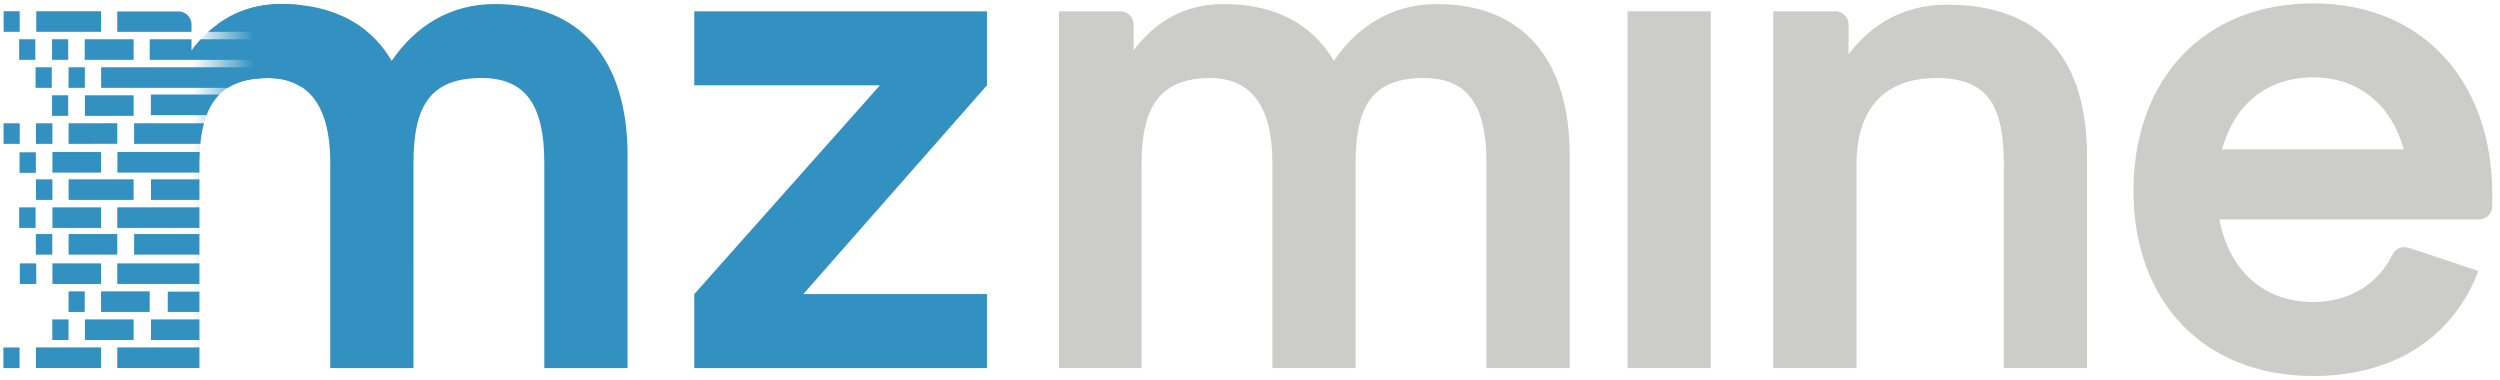 <svg xmlns="http://www.w3.org/2000/svg" width="615.827" height="93.657" x="0" y="0" enable-background="new 0 0 615.827 93.657" version="1.1" viewBox="0 0 615.827 93.657" xml:space="preserve"><g id="Layer_1"><g><g><path fill="#3391C1" d="M243.118,21.013l-45.244,51.432h45.244v18.225h-72.098V72.445l45.732-51.432h-45.732V2.787h72.098V21.013 z"/></g><linearGradient id="SVGID_1_" x1="28.78" x2="74.171" y1="45.833" y2="45.833" gradientUnits="userSpaceOnUse"><stop offset=".413" style="stop-color:#3391c1;stop-opacity:0"/><stop offset=".742" style="stop-color:#3391c1"/></linearGradient><path fill="url(#SVGID_1_)" d="M74.171,1.259c-1.559-0.172-3.178-0.264-4.865-0.264c-9.602,0-16.926,4.395-22.133,11.393V6.041 c0-1.789-1.465-3.254-3.256-3.254H28.78v87.883h20.344V40.382c0-13.672,4.232-21.158,16.928-21.158 c3.188,0,5.896,0.715,8.119,2.133V1.259z"/><g><path fill="#3391C1" d="M121.876,0.992c-10.91,0-19.529,5.379-25.389,14c-2.352-4.031-5.49-7.26-9.4-9.6 c-0.408-0.246-0.828-0.48-1.256-0.703c-1.025-0.541-2.104-1.021-3.225-1.447c-0.027-0.01-0.055-0.021-0.08-0.031 c-0.369-0.148-0.75-0.279-1.141-0.41c-3.568-1.18-7.59-1.809-12.078-1.809c-1.061,0-2.102,0.049-3.102,0.16 c-2.469,0.26-4.77,0.818-6.91,1.67c-0.75,0.289-1.469,0.619-2.18,0.979c-0.35,0.182-0.699,0.371-1.049,0.561 c-0.682,0.381-1.352,0.801-2,1.26c-0.174,0.123-0.34,0.266-0.512,0.393C53.245,6.24,52.94,6.474,52.64,6.714 c-0.148,0.119-0.307,0.225-0.453,0.348c-0.311,0.25-0.6,0.51-0.9,0.779h14.92v1.83h-16.77c-0.189,0.209-0.391,0.42-0.58,0.641 c-0.58,0.658-1.141,1.359-1.68,2.08V9.671H36.876v5.07h29.33v1.83H24.907v5.07h31.209c0.781-0.5,1.631-0.922,2.561-1.271 c0.561-0.199,1.15-0.379,1.77-0.539c0.201-0.051,0.41-0.1,0.631-0.141c0.209-0.049,0.42-0.09,0.639-0.119 c0.15-0.031,0.301-0.051,0.451-0.07c0.289-0.051,0.6-0.09,0.91-0.121c0.16-0.02,0.32-0.039,0.48-0.049 c0.309-0.031,0.629-0.051,0.959-0.07c0.199-0.01,0.4-0.02,0.6-0.02c0.16-0.01,0.311-0.01,0.471-0.01 c0.15-0.012,0.311-0.012,0.459-0.012h0.16v0.012h0.24c0.121,0,0.24,0,0.361,0.01c0.119,0,0.238,0.01,0.359,0.02 c0.09,0,0.18,0,0.27,0.01c0.279,0.02,0.561,0.041,0.83,0.08c0.1,0.01,0.189,0.02,0.279,0.029c0.371,0.051,0.73,0.102,1.08,0.182 c0.471,0.09,0.92,0.199,1.361,0.34c1.309,0.41,2.51,0.99,3.58,1.74h0.039c4.42,3.1,6.74,9.209,6.74,18.41v50.617h20.51V40.052 c0-13.83,4.07-20.832,16.76-20.832c10.74,0,15.461,6.512,15.461,20.832v50.617h20.51V38.261 C154.587,14.832,143.196,0.992,121.876,0.992z"/><rect width="11.93" height="5.07" x="37.196" y="78.679" fill="#3391C1"/><rect width="7.799" height="4.998" x="41.327" y="71.841" fill="#3391C1"/><path fill="#3391C1" d="M47.177,6.041c0-0.83-0.32-1.59-0.84-2.16c-0.061-0.068-0.131-0.139-0.201-0.209 c-0.068-0.061-0.139-0.131-0.219-0.189c-0.461-0.352-1.01-0.58-1.621-0.66h-15.41v5.02h18.291V6.041z"/><path fill="#3391C1" d="M37.167,28.361h13.709c0.771-2.01,1.801-3.709,3.15-5.07H37.167V28.361z"/><path fill="#3391C1" d="M33.036,35.441h16.311c0.029-0.33,0.07-0.66,0.109-0.979c0.021-0.182,0.041-0.361,0.07-0.541 c0-0.061,0.01-0.119,0.02-0.17c0.17-1.199,0.41-2.32,0.691-3.379H33.036V35.441z"/><rect width="11.93" height="5.07" x="37.196" y="44.171" fill="#3391C1"/><rect width="20.24" height="5.061" x="28.886" y="64.882" fill="#3391C1"/><rect width="16.09" height="5.07" x="33.036" y="57.652" fill="#3391C1"/><rect width="20.24" height="5.07" x="28.886" y="85.58" fill="#3391C1"/><rect width="20.24" height="5.07" x="28.886" y="51.072" fill="#3391C1"/><rect width="12" height="5.07" x="20.917" y="78.679" fill="#3391C1"/><rect width="11.988" height="5.07" x="16.897" y="57.652" fill="#3391C1"/><rect width="16.031" height="5.068" x="8.864" y="85.578" fill="#3391C1"/><rect width="3.998" height="5.068" x="12.882" y="78.679" fill="#3391C1"/><rect width="11.979" height="5.066" x="24.897" y="71.773" fill="#3391C1"/><polygon fill="#3391C1" points="16.897 30.373 16.897 35.441 28.776 35.421 28.897 35.421 28.897 30.351 28.776 30.351"/><rect width="3.982" height="5.068" x="12.817" y="9.669" fill="#3391C1"/><rect width="3.982" height="5.068" x="4.72" y="9.669" fill="#3391C1"/><rect width="12.051" height="5.07" x="20.866" y="9.671" fill="#3391C1"/><rect width="15.967" height="5.068" x="8.931" y="2.769" fill="#3391C1"/><rect width="3.951" height="5.072" x=".897" y="2.765" fill="#3391C1"/><rect width="3.982" height="5.07" x="8.771" y="16.57" fill="#3391C1"/><rect width="4.014" height="5.07" x="16.884" y="16.57" fill="#3391C1"/><rect width="12" height="5.072" x="20.917" y="23.47" fill="#3391C1"/><rect width="4.047" height="5.07" x="8.864" y="30.371" fill="#3391C1"/><rect width="3.982" height="5.07" x="12.817" y="23.47" fill="#3391C1"/><rect width="3.984" height="5.068" x=".88" y="30.373" fill="#3391C1"/><rect width="11.992" height="5.07" x="12.913" y="37.449" fill="#3391C1"/><path fill="#3391C1" d="M28.917,42.521h20.209v-2.139c0-0.51,0.01-1.01,0.021-1.5c0.01-0.49,0.029-0.961,0.059-1.432H28.917 V42.521z"/><rect width="4.049" height="5.068" x="8.833" y="57.656" fill="#3391C1"/><rect width="4.047" height="5.068" x="4.72" y="51.076" fill="#3391C1"/><rect width="11.984" height="5.07" x="12.913" y="64.876" fill="#3391C1"/><rect width="11.984" height="5.068" x="12.913" y="51.076" fill="#3391C1"/><rect width="16.02" height="5.07" x="16.897" y="44.171" fill="#3391C1"/><rect width="3.982" height="5.068" x="16.884" y="71.777" fill="#3391C1"/><rect width="3.986" height="5.07" x=".833" y="85.599" fill="#3391C1"/><rect width="4.047" height="5.068" x="8.864" y="44.173" fill="#3391C1"/><rect width="4.016" height="5.068" x="4.815" y="37.513" fill="#3391C1"/><rect width="4.047" height="5.07" x="4.88" y="64.878" fill="#3391C1"/></g></g><g><path fill="#CCCCC8" d="M386.665,38.265v52.404h-20.506V40.056c0-14.322-4.719-20.832-15.461-20.832 c-12.695,0-16.764,6.998-16.764,20.832v50.613h-20.506V40.056c0-13.998-5.371-20.832-15.299-20.832 c-12.693,0-16.926,7.486-16.926,21.156v50.289H260.86V2.785h15.135c1.791,0,3.256,1.465,3.256,3.256v6.348 c5.209-6.998,12.531-11.393,22.135-11.393c12.857,0,21.971,5.045,27.178,13.996c5.859-8.625,14.486-13.996,25.391-13.996 C375.274,0.996,386.665,14.83,386.665,38.265z"/><path fill="#CCCCC8" d="M400.911,2.785h20.506v87.885h-20.506V2.785z"/><path fill="#CCCCC8" d="M514.11,38.753v51.916h-20.506V40.544c0-13.834-3.418-21.32-16.602-21.32 c-12.857,0-19.691,7.648-19.691,21.32v50.125h-20.508V2.785h15.299c1.791,0,3.256,1.465,3.256,3.256v7.324 c5.695-7.486,13.67-12.207,24.25-12.207C502.882,1.158,514.11,14.503,514.11,38.753z"/><path fill="#CCCCC8" d="M613.919,47.867v2.93c0,1.791-1.465,3.256-3.256,3.256h-63.961c2.279,12.043,10.416,20.342,23.111,20.342 c9.764,0,16.438-5.207,19.529-11.717c0.977-1.627,2.441-2.115,4.068-1.627l17.09,5.695c-6.021,15.949-20.344,25.877-40.688,25.877 c-27.18,0-44.27-18.553-44.27-45.568c0-27.668,17.416-46.221,44.27-46.221C596.503,0.833,613.919,19.712,613.919,47.867z M547.353,36.8h44.758c-2.93-10.742-10.904-17.74-22.297-17.74C558.095,19.06,550.282,26.058,547.353,36.8z"/></g></g></svg>